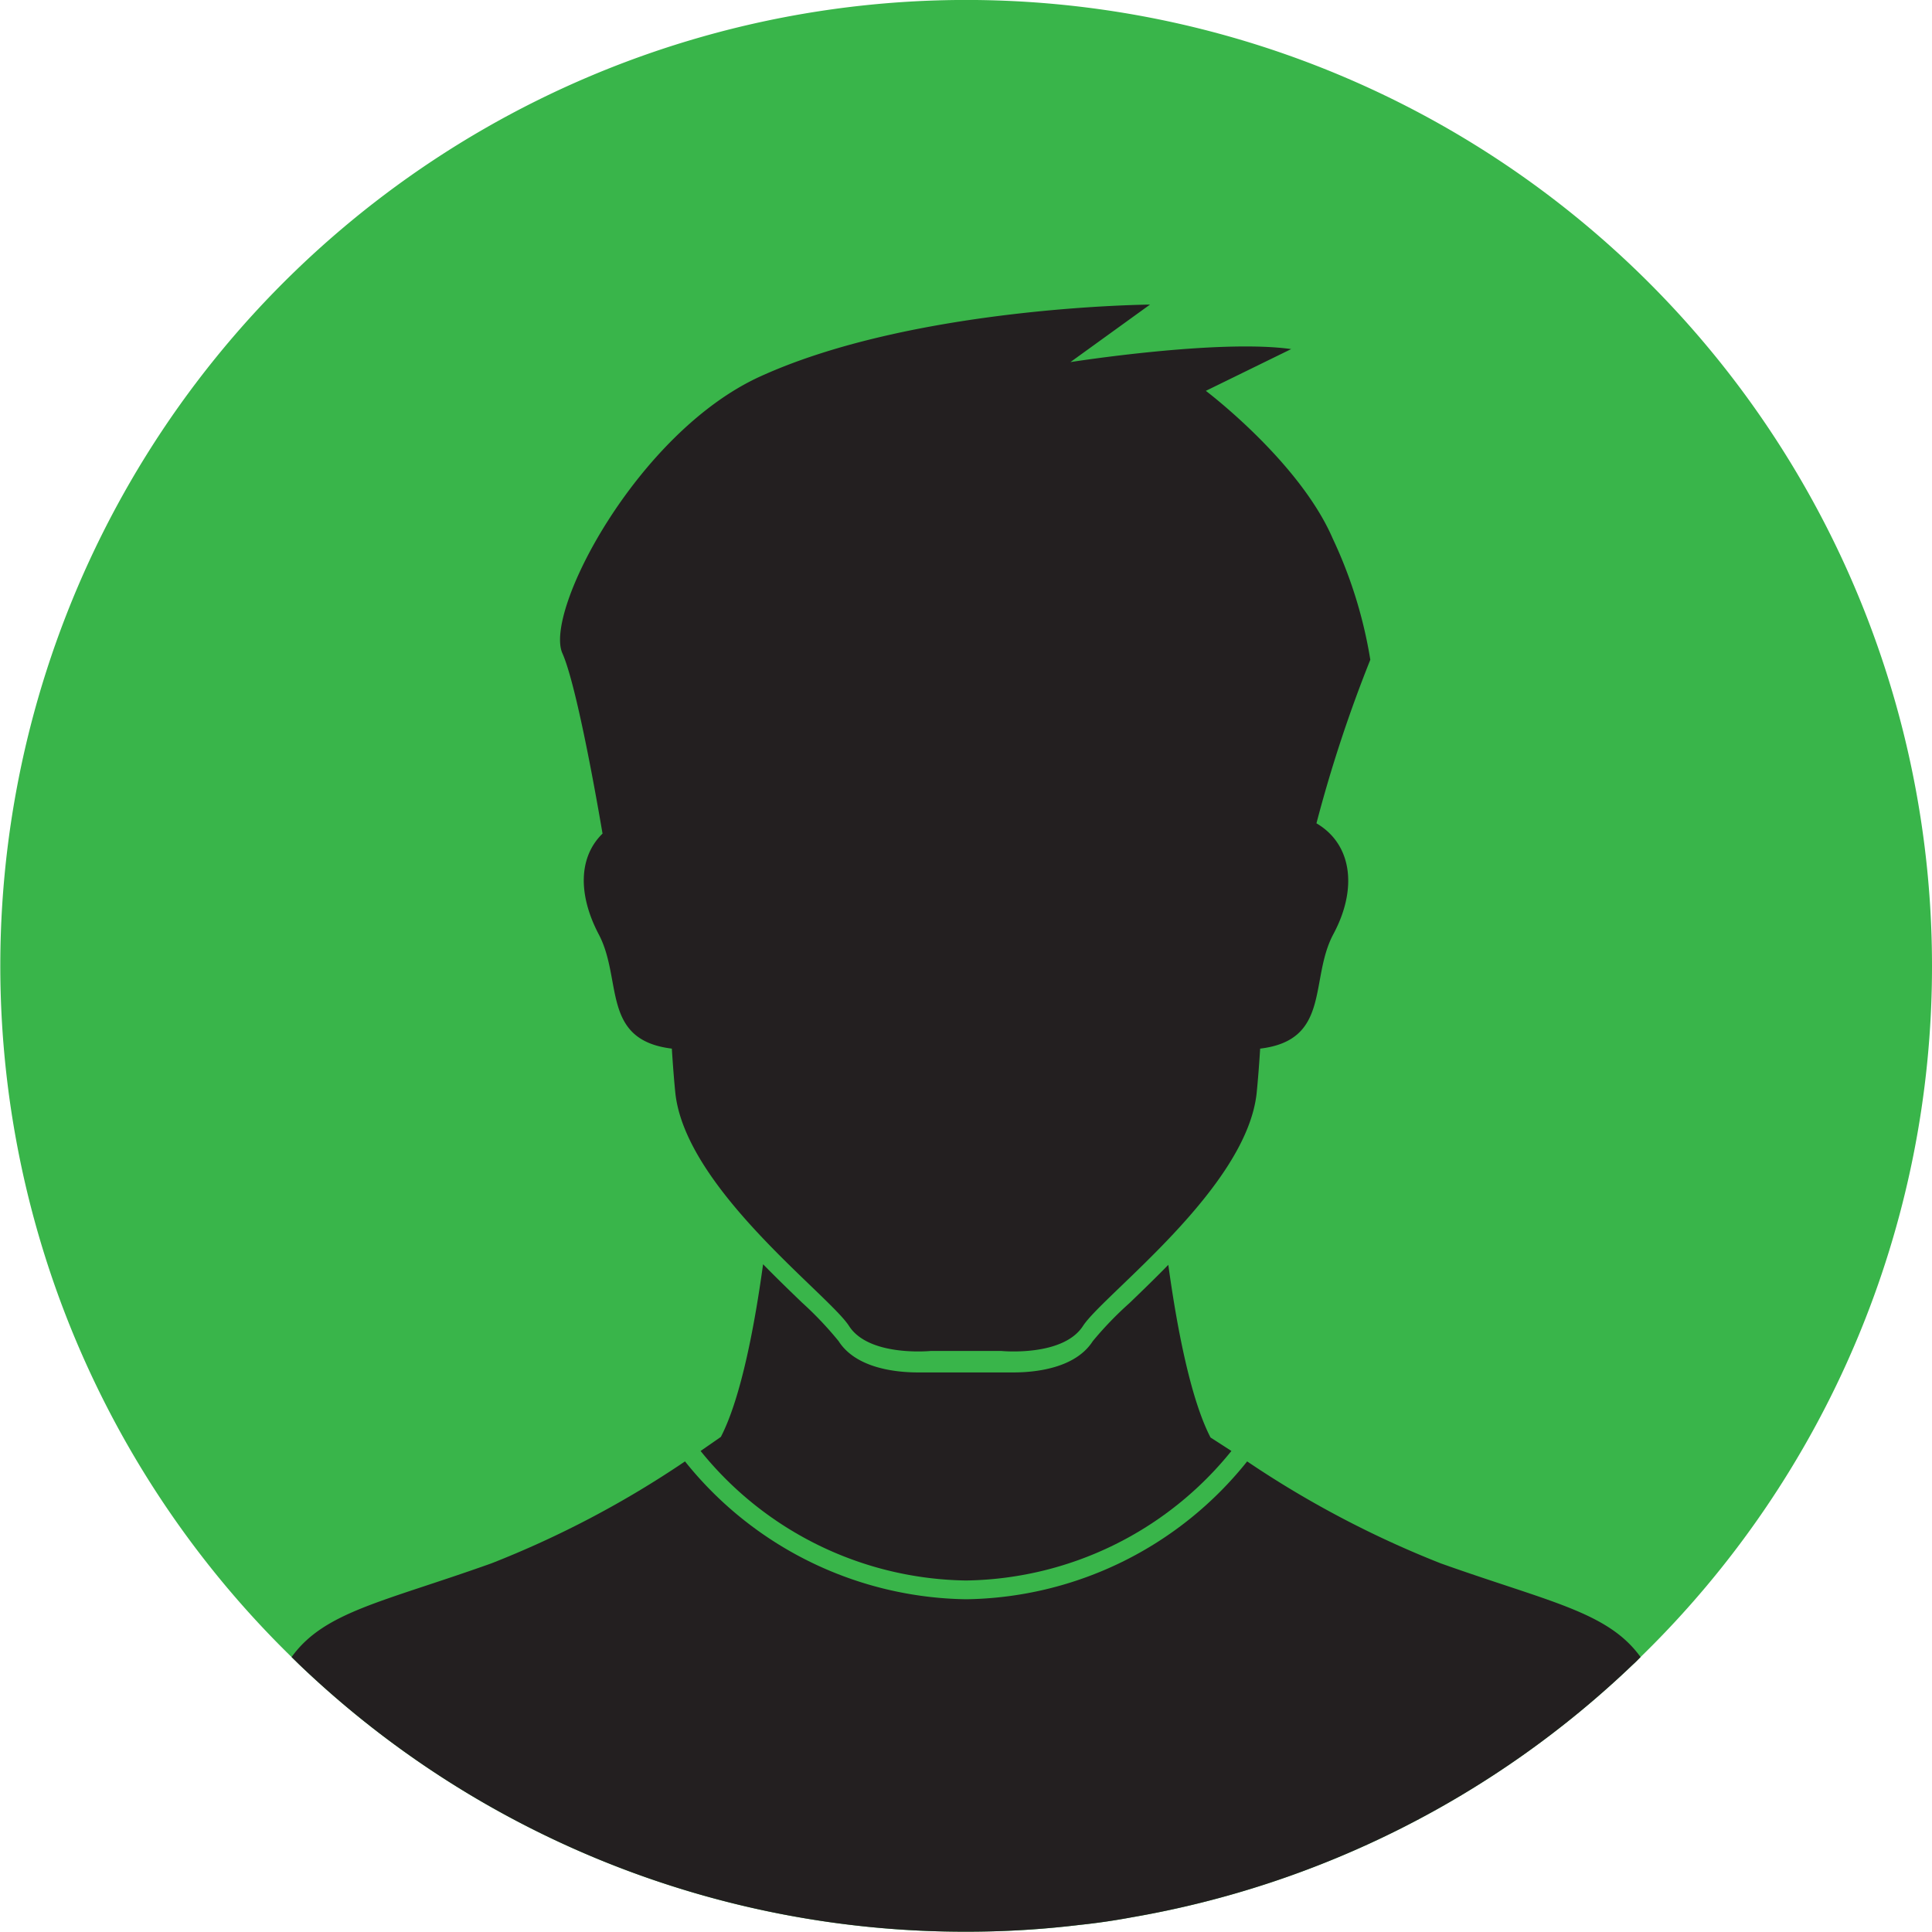 <svg xmlns="http://www.w3.org/2000/svg" viewBox="0 0 127.68 127.67"><defs><style>.cls-1{fill:#39b54a;}.cls-2{fill:#231f20;}</style></defs><g id="Layer_2" data-name="Layer 2"><g id="OBJECT"><path class="cls-1" d="M127.68,63.84a63.67,63.67,0,0,1-19.26,45.67h0c-.16.16-.32.33-.5.49h0a63.52,63.52,0,0,1-33.13,16.71c-1.13.21-2.28.38-3.43.5a62.19,62.19,0,0,1-7.51.45A63.62,63.62,0,0,1,19.77,110h0l-.5-.49h0A63.83,63.83,0,1,1,127.68,63.84Z"/><path class="cls-2" d="M87,54.41A91.49,91.49,0,0,1,90.56,43.6a30,30,0,0,0-2.48-8c-2.2-5.1-8.39-9.77-8.39-9.77l5.64-2.76c-4.82-.68-14.59.86-14.59.86L76,20.13s-15.58.11-25.76,4.75c-8.12,3.7-14.31,15.55-13.07,18.3.83,1.87,2,8.09,2.65,11.91-1.57,1.53-1.64,4-.26,6.64,1.6,3,.14,7,4.84,7.57.07,1.13.15,2.12.23,2.92.67,6.33,10.16,13.35,11.48,15.41s5.41,1.65,5.41,1.65h4.64s4.08.41,5.41-1.65,10.82-9.08,11.48-15.41c.08-.8.16-1.79.23-2.92,4.7-.56,3.24-4.59,4.84-7.57S89.37,55.8,87,54.41Z"/><path class="cls-2" d="M63.84,104.45a22.93,22.93,0,0,0,17.54-8.56L80,95c-1.34-2.59-2.24-7.4-2.79-11.41-.9.92-1.78,1.77-2.57,2.53a23.17,23.17,0,0,0-2.42,2.51c-1.15,1.8-3.79,2.07-5.26,2.07-.44,0-.76,0-.88,0H61.56c-.12,0-.44,0-.88,0-1.47,0-4.11-.27-5.26-2.07A23.17,23.17,0,0,0,53,86.08c-.79-.76-1.67-1.61-2.57-2.53-.55,4-1.45,8.82-2.79,11.41l-1.34.93A22.94,22.94,0,0,0,63.84,104.45Z"/><path class="cls-2" d="M108.42,109.51h0c-.16.16-.32.33-.5.49h0a63.52,63.52,0,0,1-33.13,16.71c-1.13.21-2.28.38-3.43.5a62.19,62.19,0,0,1-7.51.45A63.62,63.62,0,0,1,19.77,110h0l-.5-.49h0c2.16-3,6-3.62,13.2-6.19a65.39,65.39,0,0,0,12.8-6.74,24.23,24.23,0,0,0,18.58,9.11,24.18,24.18,0,0,0,18.57-9.11,66.27,66.27,0,0,0,12.8,6.74C102.44,105.89,106.26,106.52,108.42,109.51Z"/></g></g></svg>